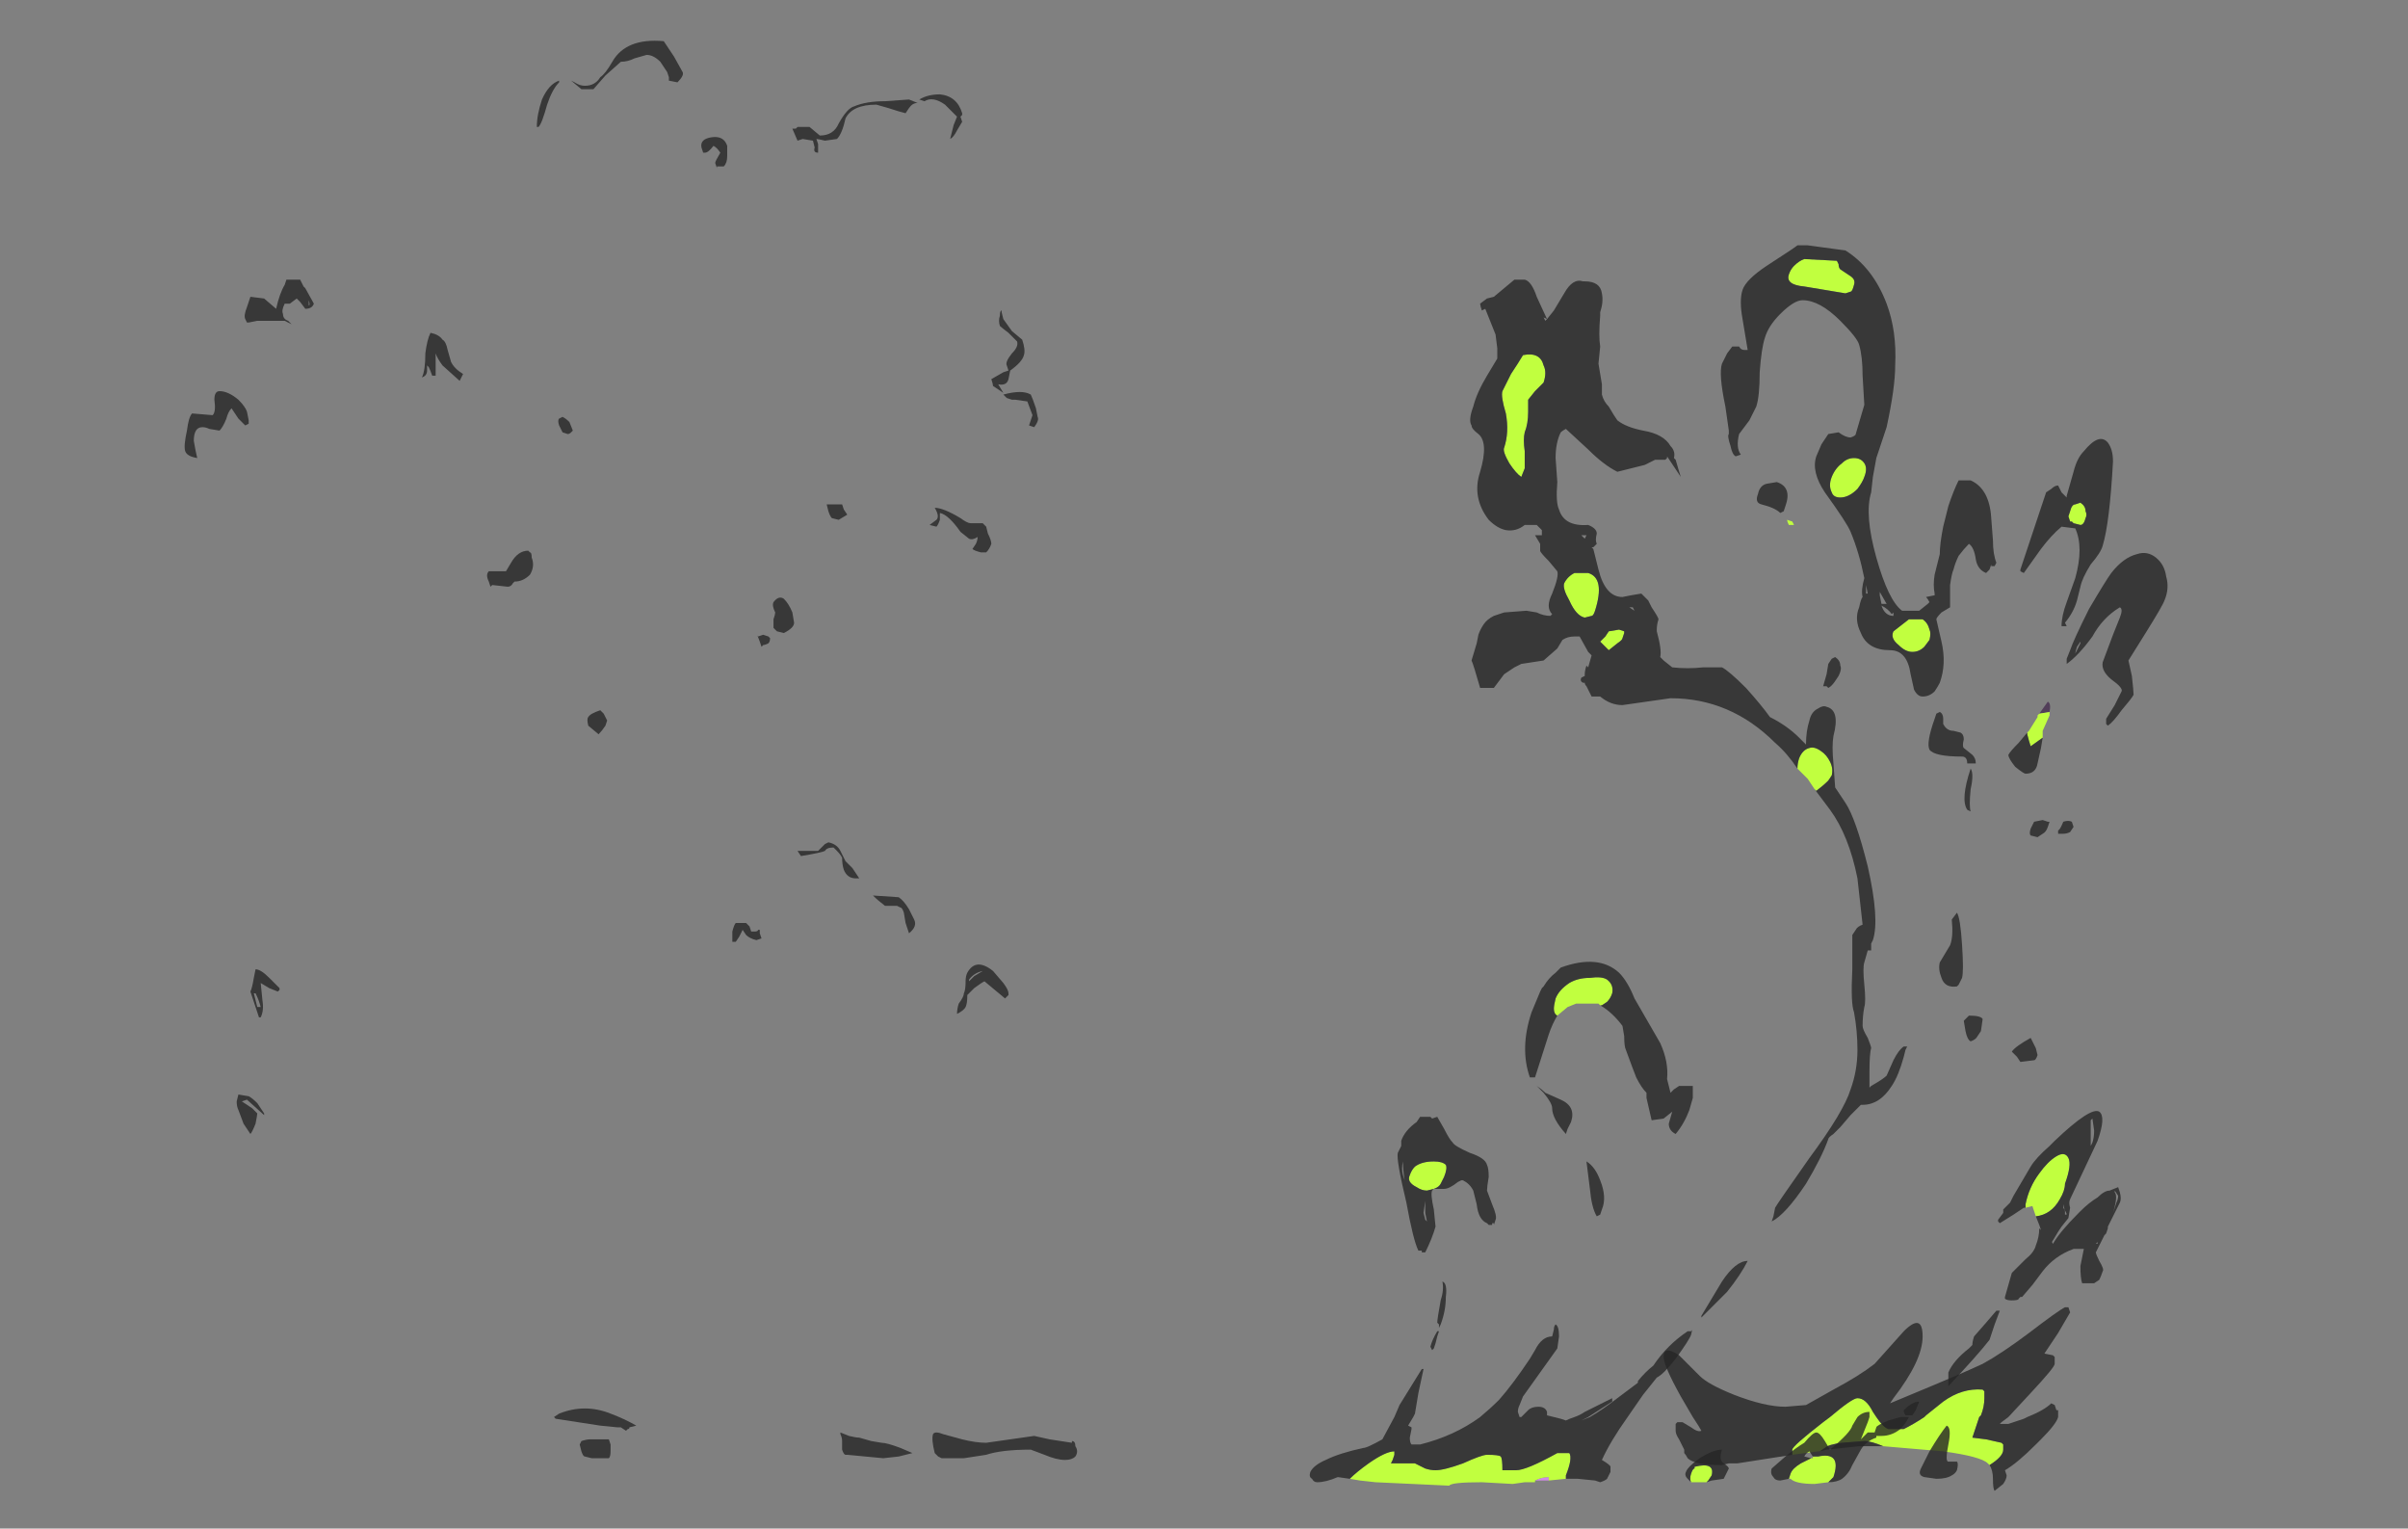 <?xml version="1.0" encoding="UTF-8" standalone="no"?>
<svg xmlns:ffdec="https://www.free-decompiler.com/flash" xmlns:xlink="http://www.w3.org/1999/xlink" ffdec:objectType="frame" height="311.85px" width="491.4px" xmlns="http://www.w3.org/2000/svg">
  <rect width="100%" height="100%" fill="#808080" stroke="none"/>
  <g transform="matrix(1.0, 0.0, 0.0, 1.0, 240.8, 295.05)">
    <use ffdec:characterId="3907" height="42.25" transform="matrix(7.0, 0.0, 0.0, 7.0, -203.0, -286.65)" width="57.8" xlink:href="#shape0"/>
  </g>
  <defs>
    <g id="shape0" transform="matrix(1.0, 0.0, 0.0, 1.0, 29.0, 40.95)">
      <path d="M-18.2 -0.8 L-18.25 -0.85 -18.1 -0.95 Q-17.35 -1.25 -16.6 -0.95 -16.2 -0.8 -15.85 -0.6 L-16.05 -0.55 Q-16.05 -0.5 -16.1 -0.5 L-16.15 -0.45 -16.3 -0.55 -16.4 -0.55 -16.9 -0.6 -18.2 -0.8" fill="#262626" fill-opacity="0.8" fill-rule="evenodd" stroke="none"/>
      <path d="M-17.1 -39.55 L-17.45 -39.55 -17.75 -39.8 -17.65 -39.75 Q-17.5 -39.65 -17.35 -39.65 -17.05 -39.65 -16.9 -39.9 -16.75 -40.0 -16.55 -40.35 -16.15 -41.05 -15.05 -40.95 L-14.75 -40.5 -14.5 -40.05 Q-14.45 -39.95 -14.65 -39.75 L-14.9 -39.8 -14.9 -39.9 -14.95 -40.05 -15.15 -40.35 Q-15.35 -40.55 -15.55 -40.55 L-15.9 -40.45 Q-16.1 -40.35 -16.3 -40.35 L-16.75 -39.95 -17.1 -39.55 M-13.9 -37.7 L-13.95 -37.85 Q-14.0 -38.1 -13.65 -38.15 -13.3 -38.2 -13.2 -37.9 -13.2 -37.8 -13.2 -37.6 -13.2 -37.4 -13.3 -37.3 L-13.5 -37.3 -13.5 -37.25 -13.55 -37.4 Q-13.55 -37.45 -13.4 -37.7 -13.5 -37.85 -13.6 -37.9 -13.75 -37.7 -13.85 -37.7 L-13.9 -37.7 M-18.1 -39.75 Q-18.3 -39.55 -18.45 -39.1 -18.6 -38.55 -18.7 -38.45 L-18.75 -38.45 Q-18.75 -38.8 -18.6 -39.25 -18.4 -39.7 -18.1 -39.8 L-18.1 -39.75 M-21.85 -32.45 Q-21.6 -32.4 -21.5 -32.25 -21.4 -32.2 -21.35 -31.95 L-21.25 -31.6 Q-21.15 -31.4 -20.9 -31.25 L-21.0 -31.05 -21.5 -31.5 Q-21.65 -31.7 -21.7 -31.85 L-21.7 -31.2 -21.8 -31.2 Q-21.85 -31.35 -21.9 -31.45 L-21.95 -31.5 -21.95 -31.35 Q-21.95 -31.2 -22.1 -31.15 -22.0 -31.35 -22.0 -31.85 -21.95 -32.25 -21.85 -32.45 M-18.1 -29.95 L-18.0 -30.0 Q-17.9 -29.95 -17.8 -29.85 L-17.7 -29.6 -17.75 -29.55 Q-17.8 -29.5 -17.85 -29.5 L-18.0 -29.55 -18.1 -29.75 Q-18.15 -29.9 -18.1 -29.95 M-7.9 -39.0 L-8.0 -38.85 Q-8.2 -38.9 -8.5 -39.0 L-8.85 -39.1 Q-9.55 -39.1 -9.75 -38.7 -9.85 -38.25 -10.0 -38.1 L-10.35 -38.05 Q-10.55 -38.1 -10.6 -38.1 L-10.55 -37.95 -10.55 -37.7 Q-10.7 -37.7 -10.65 -37.85 L-10.7 -38.05 -11.0 -38.1 -11.15 -38.05 -11.3 -38.4 -11.2 -38.4 -11.15 -38.45 -10.8 -38.45 -10.5 -38.2 Q-10.1 -38.2 -9.95 -38.55 -9.7 -39.0 -9.5 -39.05 -9.15 -39.2 -8.6 -39.2 L-7.9 -39.25 -7.65 -39.15 Q-7.8 -39.15 -7.9 -39.0 M-7.6 -39.25 Q-7.35 -39.4 -7.0 -39.4 -6.5 -39.35 -6.35 -38.85 L-6.35 -38.8 -6.4 -38.75 -6.35 -38.6 -6.5 -38.35 Q-6.6 -38.15 -6.7 -38.1 L-6.6 -38.5 -6.5 -38.75 -6.85 -39.1 Q-7.2 -39.35 -7.45 -39.2 L-7.6 -39.25 M-5.2 -33.1 L-5.2 -33.05 -5.15 -32.85 -4.9 -32.5 -4.6 -32.25 Q-4.5 -31.95 -4.55 -31.8 -4.6 -31.6 -4.95 -31.35 L-5.0 -31.1 Q-5.05 -30.9 -5.3 -30.95 L-5.15 -30.7 -5.45 -30.9 Q-5.45 -30.95 -5.5 -31.1 L-5.15 -31.3 -5.0 -31.35 -5.05 -31.5 Q-5.1 -31.6 -4.9 -31.85 -4.7 -32.05 -4.75 -32.2 L-5.0 -32.45 Q-5.2 -32.6 -5.25 -32.65 -5.3 -32.8 -5.25 -32.95 -5.25 -33.1 -5.2 -33.1 M-5.15 -30.65 Q-4.6 -30.8 -4.35 -30.65 -4.3 -30.55 -4.2 -30.25 L-4.15 -30.0 Q-4.1 -29.9 -4.25 -29.7 L-4.4 -29.75 -4.3 -30.05 -4.45 -30.45 -4.8 -30.5 -4.9 -30.5 -5.05 -30.55 -5.15 -30.65 M-28.95 -29.6 Q-28.9 -30.0 -28.8 -30.1 L-28.2 -30.05 Q-28.1 -30.15 -28.15 -30.5 -28.15 -30.75 -28.0 -30.75 -27.75 -30.75 -27.45 -30.5 -27.25 -30.3 -27.2 -30.15 L-27.15 -29.9 -27.15 -29.8 -27.25 -29.75 -27.45 -29.95 -27.65 -30.25 Q-27.75 -30.15 -27.8 -29.95 -27.9 -29.7 -28.0 -29.6 L-28.3 -29.65 Q-28.4 -29.7 -28.5 -29.7 -28.75 -29.7 -28.75 -29.3 -28.7 -29.0 -28.65 -28.8 -28.95 -28.85 -29.0 -29.0 -29.05 -29.15 -28.95 -29.6 M-25.75 -34.0 L-25.65 -34.0 -25.55 -33.8 -25.5 -33.75 -25.25 -33.3 Q-25.3 -33.15 -25.5 -33.15 L-25.65 -33.35 -25.75 -33.45 -25.95 -33.3 -26.1 -33.3 Q-26.2 -33.1 -26.15 -33.0 -26.15 -32.85 -26.0 -32.8 L-25.9 -32.7 -26.1 -32.8 -26.9 -32.8 -27.15 -32.75 -27.2 -32.75 -27.25 -32.85 Q-27.3 -32.95 -27.2 -33.2 L-27.1 -33.5 -26.7 -33.45 -26.35 -33.15 Q-26.25 -33.6 -26.1 -33.85 L-26.05 -34.0 -25.75 -34.0 M-25.4 -33.45 L-25.4 -33.25 Q-25.35 -33.25 -25.4 -33.4 L-25.4 -33.45 M-26.25 -13.3 L-26.3 -13.25 -26.55 -13.35 -26.8 -13.5 -26.75 -13.0 Q-26.7 -12.7 -26.8 -12.5 L-26.85 -12.5 -27.1 -13.25 Q-27.05 -13.35 -27.0 -13.65 L-26.95 -13.9 Q-26.8 -13.9 -26.55 -13.65 L-26.25 -13.35 -26.25 -13.3 M-26.8 -12.8 Q-26.85 -13.0 -26.95 -13.2 L-27.0 -13.2 -26.9 -12.8 -26.8 -12.8 M-27.05 -9.85 L-26.9 -9.7 Q-26.9 -9.65 -26.95 -9.4 -27.05 -9.15 -27.1 -9.1 L-27.3 -9.4 -27.45 -9.8 Q-27.5 -9.9 -27.5 -10.05 L-27.45 -10.25 -27.15 -10.2 Q-27.05 -10.15 -26.9 -10.0 L-26.7 -9.7 -26.7 -9.65 -27.2 -10.1 -27.35 -10.05 -27.05 -9.85 M-5.65 -26.05 L-5.8 -26.05 Q-6.0 -26.1 -6.05 -26.15 L-5.95 -26.3 Q-5.9 -26.4 -5.9 -26.5 -6.05 -26.4 -6.15 -26.45 L-6.4 -26.65 Q-6.75 -27.15 -7.0 -27.2 L-7.0 -27.0 Q-7.05 -26.85 -7.1 -26.8 L-7.3 -26.85 -7.1 -27.0 Q-7.0 -27.1 -7.15 -27.35 -6.9 -27.35 -6.4 -27.05 -6.2 -26.9 -6.1 -26.9 L-5.75 -26.9 -5.65 -26.8 -5.6 -26.6 Q-5.5 -26.4 -5.5 -26.3 -5.55 -26.15 -5.65 -26.05 M-9.95 -27.0 L-10.15 -27.05 Q-10.2 -27.1 -10.25 -27.25 L-10.3 -27.45 -9.85 -27.45 -9.8 -27.3 -9.7 -27.15 -9.95 -27.0 M-11.55 -23.7 L-11.75 -23.75 -11.85 -23.85 Q-11.85 -24.0 -11.85 -24.1 -11.8 -24.25 -11.8 -24.3 -11.9 -24.5 -11.85 -24.6 -11.7 -24.8 -11.55 -24.7 -11.4 -24.55 -11.3 -24.3 L-11.25 -24.0 Q-11.25 -23.85 -11.55 -23.7 M-10.1 -17.45 Q-10.3 -17.45 -10.35 -17.35 -10.45 -17.3 -11.05 -17.2 L-11.15 -17.35 -10.55 -17.35 -10.35 -17.55 -10.25 -17.6 Q-10.0 -17.55 -9.9 -17.35 L-9.75 -17.05 -9.55 -16.85 -9.35 -16.55 -9.45 -16.55 Q-9.7 -16.55 -9.8 -16.8 -9.85 -16.95 -9.85 -17.15 -9.9 -17.25 -10.0 -17.35 L-10.1 -17.45 M-8.6 -15.75 Q-8.8 -15.9 -8.95 -16.05 L-8.2 -16.0 Q-8.05 -15.9 -7.9 -15.65 L-7.75 -15.35 Q-7.65 -15.15 -7.9 -14.95 L-8.0 -15.25 -8.05 -15.55 Q-8.1 -15.7 -8.15 -15.7 L-8.25 -15.75 -8.6 -15.75 M-16.9 -21.45 L-16.8 -21.35 -16.7 -21.15 -16.75 -21.0 Q-16.85 -20.85 -16.95 -20.75 L-17.25 -21.0 Q-17.3 -21.2 -17.25 -21.25 -17.2 -21.35 -16.9 -21.45 M-11.95 -23.55 Q-11.95 -23.45 -12.0 -23.4 -12.1 -23.35 -12.15 -23.35 L-12.2 -23.3 -12.25 -23.45 Q-12.35 -23.7 -12.3 -23.6 L-12.15 -23.65 -12.0 -23.6 -11.95 -23.55 M-19.0 -26.1 L-18.95 -26.05 Q-18.9 -26.05 -18.9 -25.9 -18.8 -25.65 -18.95 -25.4 -19.15 -25.2 -19.4 -25.2 L-19.45 -25.15 Q-19.5 -25.05 -19.6 -25.05 L-20.05 -25.1 -20.1 -25.05 -20.15 -25.2 Q-20.25 -25.4 -20.15 -25.5 L-19.65 -25.5 -19.5 -25.75 Q-19.3 -26.1 -19.0 -26.1 M-13.05 -15.0 Q-13.0 -15.2 -12.95 -15.25 L-12.65 -15.25 -12.55 -15.15 -12.5 -15.0 -12.4 -15.0 Q-12.3 -15.0 -12.3 -15.05 L-12.25 -15.05 -12.25 -14.95 -12.2 -14.8 -12.35 -14.75 Q-12.55 -14.8 -12.65 -14.9 L-12.75 -15.05 -12.85 -14.85 -12.95 -14.7 -13.05 -14.7 -13.05 -15.0 M-17.45 -0.15 Q-17.3 -0.2 -17.2 -0.2 L-16.65 -0.2 -16.6 -0.05 -16.6 0.15 Q-16.6 0.3 -16.65 0.35 L-17.15 0.35 -17.35 0.3 Q-17.4 0.3 -17.45 0.15 L-17.5 -0.05 -17.45 -0.15 M-5.7 -13.55 Q-5.8 -13.5 -6.0 -13.35 L-6.2 -13.15 Q-6.2 -12.9 -6.25 -12.8 -6.3 -12.7 -6.5 -12.6 -6.5 -12.75 -6.45 -12.9 -6.3 -13.1 -6.3 -13.2 -6.25 -13.3 -6.25 -13.55 -6.25 -13.7 -6.2 -13.8 -5.95 -14.25 -5.45 -13.85 L-5.15 -13.5 Q-5.0 -13.3 -5.0 -13.2 L-5.0 -13.15 -5.1 -13.05 -5.7 -13.55 M-6.0 -13.7 L-5.75 -13.85 Q-6.0 -13.8 -6.15 -13.6 L-6.15 -13.55 -6.0 -13.7 M-6.9 -0.35 L-6.35 -0.2 Q-5.95 -0.1 -5.65 -0.1 L-4.25 -0.3 -3.8 -0.2 -3.15 -0.1 -3.15 -0.15 Q-3.05 -0.15 -3.05 0.0 -2.95 0.15 -3.05 0.3 -3.15 0.4 -3.35 0.4 -3.6 0.4 -3.95 0.25 L-4.35 0.1 Q-5.2 0.1 -5.65 0.25 L-6.3 0.35 -6.95 0.35 -7.05 0.3 -7.15 0.2 Q-7.25 -0.2 -7.2 -0.35 -7.15 -0.45 -6.9 -0.35 M-9.65 -0.3 Q-9.45 -0.25 -9.35 -0.25 L-9.0 -0.15 -8.7 -0.1 Q-8.55 -0.1 -8.15 0.05 L-7.8 0.2 -8.2 0.3 -8.65 0.35 -9.7 0.25 -9.75 0.25 Q-9.8 0.25 -9.85 0.1 L-9.85 -0.15 Q-9.85 -0.25 -9.9 -0.35 L-9.9 -0.4 -9.65 -0.3" fill="#262626" fill-opacity="0.8" fill-rule="evenodd" stroke="none"/>
      <path d="M17.85 0.25 L17.85 0.1 Q17.85 0.0 18.75 -0.7 L18.95 -0.85 Q19.6 -1.4 19.75 -1.4 20.0 -1.4 20.2 -1.0 L20.3 -0.85 Q20.5 -0.55 20.65 -0.5 L21.1 -0.5 Q21.4 -0.65 21.7 -0.85 L21.75 -0.9 22.25 -1.3 Q22.8 -1.7 23.4 -1.65 L23.45 -1.6 Q23.45 -1.55 23.45 -1.4 23.45 -1.15 23.35 -0.9 L23.3 -0.85 Q23.2 -0.55 23.1 -0.25 L23.5 -0.2 23.95 -0.1 24.0 -0.05 24.0 0.1 Q24.0 0.3 23.6 0.55 L23.55 0.5 Q23.35 0.3 22.25 0.15 L20.5 0.0 Q20.15 -0.15 19.95 -0.15 L19.3 -0.1 Q18.9 -0.05 18.8 0.05 L18.65 0.15 18.6 0.15 17.85 0.25" fill="#c1ff3f" fill-rule="evenodd" stroke="none"/>
      <path d="M17.85 0.25 L16.25 0.5 16.0 0.5 15.8 0.55 Q15.0 0.55 14.8 0.35 14.75 0.25 14.7 0.2 L14.7 0.1 14.55 -0.2 Q14.45 -0.35 14.45 -0.45 14.45 -0.6 14.45 -0.65 L14.5 -0.7 14.65 -0.7 14.9 -0.55 Q15.1 -0.4 15.2 -0.45 15.15 -0.55 14.95 -0.85 L14.6 -1.45 Q14.1 -2.35 14.1 -2.6 14.1 -2.95 14.55 -2.65 L15.15 -2.05 Q15.4 -1.8 16.15 -1.5 17.05 -1.15 17.65 -1.15 L18.25 -1.2 19.05 -1.65 Q19.8 -2.05 20.25 -2.4 L21.1 -3.35 Q21.65 -3.9 21.65 -3.2 21.65 -2.5 20.8 -1.4 L20.7 -1.25 21.9 -1.75 Q22.75 -2.1 23.4 -2.4 23.95 -2.7 24.75 -3.3 25.6 -3.95 25.8 -4.05 L25.9 -4.05 25.95 -3.9 25.6 -3.3 25.2 -2.7 25.45 -2.65 25.5 -2.6 25.5 -2.4 Q25.5 -2.3 24.8 -1.55 L24.15 -0.85 23.95 -0.7 23.9 -0.65 24.15 -0.65 24.6 -0.8 24.7 -0.85 Q25.2 -1.05 25.4 -1.25 L25.5 -1.2 25.55 -1.05 25.6 -1.05 Q25.6 -1.0 25.6 -0.9 L25.6 -0.85 Q25.55 -0.65 25.1 -0.2 L24.95 -0.05 Q24.4 0.5 24.05 0.7 L24.1 0.85 Q24.1 0.95 24.0 1.1 L23.75 1.3 Q23.7 1.25 23.7 0.95 23.7 0.7 23.6 0.55 24.0 0.3 24.0 0.1 L24.0 -0.05 23.95 -0.1 23.5 -0.2 23.1 -0.25 Q23.2 -0.55 23.3 -0.85 L23.35 -0.9 Q23.45 -1.15 23.45 -1.4 23.45 -1.55 23.45 -1.6 L23.4 -1.65 Q22.8 -1.7 22.25 -1.3 L21.75 -0.9 21.7 -0.85 Q21.4 -0.65 21.1 -0.5 L20.65 -0.5 Q20.5 -0.55 20.3 -0.85 L20.2 -1.0 Q20.0 -1.4 19.75 -1.4 19.6 -1.4 18.95 -0.85 L18.75 -0.7 Q17.85 0.0 17.85 0.1 L17.85 0.25 M20.5 0.0 L19.8 0.0 18.85 0.1 18.65 0.15 18.8 0.05 Q18.9 -0.05 19.3 -0.1 L19.95 -0.15 Q20.15 -0.15 20.5 0.0" fill="#262626" fill-opacity="0.8" fill-rule="evenodd" stroke="none"/>
      <path d="M25.35 -21.4 L25.05 -21.35 25.3 -21.7 Q25.4 -21.65 25.35 -21.4" fill="#523e59" fill-rule="evenodd" stroke="none"/>
      <path d="M10.75 1.0 L10.35 1.0 Q10.55 0.9 10.75 0.9 L10.75 1.0 M28.35 -26.3 L28.35 -26.3" fill="#d08ae6" fill-rule="evenodd" stroke="none"/>
      <path d="M18.0 -19.75 Q18.0 -19.9 18.05 -20.05 18.15 -20.3 18.35 -20.35 18.5 -20.4 18.7 -20.25 18.85 -20.15 18.95 -19.95 19.05 -19.75 19.0 -19.55 L18.9 -19.4 Q18.75 -19.25 18.55 -19.1 L18.5 -19.15 18.3 -19.45 18.0 -19.75 M10.6 -31.0 L10.35 -30.75 10.15 -30.5 10.15 -30.15 Q10.15 -29.8 10.05 -29.55 10.0 -29.35 10.05 -29.0 10.05 -28.6 10.05 -28.5 L9.95 -28.25 Q9.8 -28.35 9.6 -28.65 9.4 -29.0 9.45 -29.1 9.6 -29.55 9.5 -30.1 9.35 -30.6 9.4 -30.75 9.5 -30.95 9.65 -31.25 9.85 -31.55 10.0 -31.8 10.5 -31.9 10.6 -31.5 10.7 -31.3 10.6 -31.0 M19.65 -28.8 Q19.85 -28.8 19.95 -28.65 20.05 -28.5 19.95 -28.25 19.9 -28.1 19.75 -27.9 19.5 -27.65 19.25 -27.65 19.05 -27.65 19.0 -27.8 18.9 -28.0 19.0 -28.25 19.1 -28.5 19.3 -28.65 19.45 -28.8 19.65 -28.8 M19.55 -33.65 L19.4 -33.6 18.2 -33.8 Q17.65 -33.85 17.75 -34.15 17.8 -34.3 17.9 -34.4 18.05 -34.55 18.2 -34.6 L19.15 -34.55 19.2 -34.45 Q19.2 -34.35 19.25 -34.3 L19.55 -34.1 Q19.7 -34.0 19.65 -33.85 19.6 -33.65 19.55 -33.65 M17.7 -27.0 L17.85 -26.95 17.9 -26.85 17.75 -26.85 Q17.7 -26.95 17.7 -27.0 M21.85 -23.5 L21.7 -23.3 Q21.55 -23.15 21.35 -23.15 21.15 -23.15 20.95 -23.35 20.7 -23.55 20.8 -23.75 L21.25 -24.1 21.65 -24.1 Q21.8 -24.0 21.85 -23.8 21.9 -23.7 21.85 -23.5 M12.95 -23.75 L12.95 -23.7 12.9 -23.55 Q12.9 -23.5 12.75 -23.4 L12.5 -23.2 Q12.35 -23.35 12.25 -23.45 L12.4 -23.6 12.5 -23.75 12.8 -23.8 12.95 -23.75 M12.1 -24.35 Q12.05 -24.2 12.0 -24.2 L11.8 -24.15 Q11.55 -24.2 11.35 -24.65 11.15 -25.0 11.2 -25.15 11.3 -25.35 11.5 -25.45 L11.9 -25.45 Q12.4 -25.3 12.1 -24.35 M12.25 -12.85 L12.2 -12.9 11.55 -12.9 11.3 -12.8 11.0 -12.55 Q10.9 -12.6 10.9 -12.75 10.9 -12.85 10.95 -13.05 11.05 -13.3 11.35 -13.5 11.6 -13.65 11.95 -13.65 12.3 -13.7 12.45 -13.6 12.65 -13.45 12.6 -13.2 12.55 -13.05 12.45 -12.95 L12.3 -12.85 12.25 -12.85 M7.4 -7.5 L7.2 -7.45 Q7.05 -7.45 6.9 -7.55 6.6 -7.7 6.7 -7.9 6.75 -8.05 6.85 -8.15 7.05 -8.3 7.4 -8.3 7.65 -8.3 7.75 -8.2 7.8 -8.1 7.7 -7.85 L7.6 -7.65 Q7.55 -7.55 7.4 -7.5 M4.95 0.95 Q5.15 0.75 5.5 0.5 6.0 0.15 6.25 0.15 L6.25 0.25 6.2 0.4 6.15 0.5 6.85 0.5 7.15 0.65 Q7.3 0.7 7.45 0.7 7.7 0.7 8.25 0.5 8.8 0.25 8.95 0.25 9.3 0.25 9.35 0.3 9.4 0.35 9.4 0.7 L9.8 0.7 Q10.1 0.7 11.0 0.2 L11.35 0.2 Q11.45 0.35 11.25 0.85 L11.25 0.95 10.75 1.0 10.75 0.9 Q10.55 0.9 10.35 1.0 L10.35 1.05 10.05 1.05 9.7 1.1 8.8 1.05 Q7.9 1.05 7.85 1.15 L5.7 1.05 5.25 1.0 4.95 0.95 M17.75 0.95 L17.8 0.8 Q17.85 0.65 18.1 0.5 L18.4 0.35 18.45 0.35 18.45 0.3 18.6 0.3 Q19.3 0.15 19.05 0.9 L18.9 1.05 18.5 1.1 Q17.95 1.1 17.8 0.95 L17.75 0.95 M26.4 -27.05 Q26.35 -26.85 26.25 -26.85 L26.05 -26.9 26.0 -26.95 25.95 -26.95 25.9 -27.1 25.95 -27.25 Q26.0 -27.45 26.1 -27.45 L26.25 -27.5 Q26.4 -27.4 26.4 -27.25 26.45 -27.15 26.4 -27.05 M25.35 -21.4 L25.35 -21.3 25.15 -20.85 25.15 -20.65 24.8 -20.4 Q24.75 -20.55 24.7 -20.75 L24.7 -20.8 24.75 -20.85 25.0 -21.25 25.0 -21.3 25.05 -21.35 25.35 -21.4 M24.65 -6.95 L24.65 -7.05 Q24.75 -7.55 25.05 -7.95 25.3 -8.3 25.55 -8.45 25.8 -8.6 25.9 -8.4 26.0 -8.2 25.8 -7.65 25.8 -7.45 25.65 -7.2 25.4 -6.75 24.95 -6.7 L24.85 -7.0 24.65 -6.95 M15.35 1.05 L14.9 1.05 Q14.85 0.95 14.9 0.8 14.95 0.65 15.0 0.65 L15.0 0.6 Q15.6 0.45 15.5 0.85 L15.4 1.0 15.35 1.05" fill="#c1ff3f" fill-rule="evenodd" stroke="none"/>
      <path d="M18.0 -19.75 Q17.7 -20.2 17.35 -20.5 16.05 -21.8 14.3 -21.8 L12.9 -21.6 Q12.55 -21.6 12.25 -21.85 L12.0 -21.85 11.85 -22.15 Q11.8 -22.2 11.8 -22.25 L11.75 -22.25 Q11.65 -22.3 11.7 -22.4 L11.8 -22.45 11.8 -22.5 Q11.8 -22.6 11.85 -22.75 L11.9 -22.7 12.0 -23.05 11.9 -23.15 11.65 -23.6 11.5 -23.6 Q11.3 -23.6 11.15 -23.5 L11.0 -23.25 10.6 -22.9 9.95 -22.8 9.75 -22.7 Q9.6 -22.6 9.45 -22.5 L9.15 -22.1 8.75 -22.1 Q8.55 -22.8 8.5 -22.9 L8.65 -23.4 8.7 -23.65 Q8.75 -23.8 8.85 -23.95 8.95 -24.1 9.15 -24.2 L9.45 -24.3 10.1 -24.35 10.4 -24.3 Q10.6 -24.2 10.8 -24.2 L10.85 -24.25 Q10.65 -24.45 10.85 -24.85 11.05 -25.35 11.0 -25.5 L10.75 -25.8 Q10.5 -26.05 10.5 -26.1 L10.5 -26.3 10.35 -26.55 10.55 -26.55 10.55 -26.7 10.4 -26.85 10.05 -26.85 Q9.8 -26.65 9.5 -26.7 9.25 -26.75 9.0 -27.0 8.5 -27.65 8.75 -28.4 9.0 -29.25 8.7 -29.5 8.5 -29.65 8.5 -29.75 8.4 -29.9 8.55 -30.3 8.65 -30.7 8.95 -31.2 L9.25 -31.7 9.25 -32.0 9.2 -32.4 8.9 -33.15 8.8 -33.1 Q8.75 -33.25 8.75 -33.3 L8.95 -33.45 9.15 -33.5 9.75 -34.0 10.05 -34.0 Q10.25 -33.95 10.4 -33.5 L10.7 -32.85 10.9 -33.1 11.2 -33.6 Q11.45 -34.05 11.75 -33.95 L11.8 -33.95 Q12.25 -33.95 12.3 -33.6 12.35 -33.35 12.25 -33.05 L12.25 -32.95 Q12.2 -32.35 12.25 -32.05 L12.2 -31.55 12.3 -30.95 12.3 -30.65 Q12.35 -30.45 12.5 -30.3 L12.65 -30.05 12.75 -29.9 Q13.0 -29.7 13.5 -29.6 14.1 -29.5 14.3 -29.15 14.45 -29.0 14.4 -28.8 L14.45 -28.75 Q14.55 -28.4 14.6 -28.25 L14.2 -28.85 14.2 -28.8 14.15 -28.75 13.85 -28.75 13.55 -28.6 12.75 -28.4 Q12.35 -28.6 11.9 -29.05 L11.25 -29.65 Q11.15 -29.6 11.1 -29.55 10.95 -29.25 10.95 -28.8 L11.0 -28.1 Q10.95 -27.5 11.05 -27.3 11.2 -26.8 11.9 -26.85 12.15 -26.75 12.15 -26.6 12.1 -26.4 12.15 -26.3 L12.05 -26.2 12.0 -26.2 12.05 -26.15 12.2 -25.55 Q12.4 -24.75 12.9 -24.75 L13.15 -24.8 13.45 -24.85 13.65 -24.65 13.75 -24.45 Q13.95 -24.15 13.95 -24.1 13.9 -23.95 13.9 -23.8 L13.9 -23.75 Q14.05 -23.2 14.0 -23.0 L14.1 -22.9 14.35 -22.7 Q14.8 -22.65 15.25 -22.7 L15.8 -22.7 Q16.0 -22.6 16.5 -22.1 16.95 -21.6 17.2 -21.25 17.7 -21.0 18.05 -20.65 L18.25 -20.45 Q18.25 -20.85 18.35 -21.15 18.4 -21.4 18.6 -21.5 18.75 -21.6 18.85 -21.55 19.25 -21.45 19.05 -20.7 19.0 -20.4 19.05 -19.9 L19.1 -19.2 19.4 -18.75 Q19.7 -18.3 20.05 -16.9 20.4 -15.35 20.2 -14.75 L20.15 -14.65 20.15 -14.45 20.05 -14.45 19.95 -14.1 Q19.9 -13.95 19.95 -13.45 20.0 -12.95 19.95 -12.8 19.9 -12.55 19.9 -12.25 19.9 -12.15 20.05 -11.9 20.15 -11.65 20.15 -11.6 20.1 -11.45 20.1 -10.9 L20.1 -10.45 20.15 -10.5 Q20.5 -10.7 20.6 -10.8 L20.8 -11.25 Q20.95 -11.55 21.1 -11.65 L21.2 -11.65 21.15 -11.55 21.1 -11.35 Q20.95 -10.8 20.75 -10.5 20.4 -9.95 19.9 -9.95 L19.85 -9.95 19.55 -9.65 19.25 -9.3 19.05 -9.1 Q18.9 -9.0 18.9 -8.95 18.7 -8.4 18.25 -7.65 17.65 -6.75 17.25 -6.55 L17.3 -6.7 17.35 -6.95 Q17.4 -7.05 18.35 -8.4 19.35 -9.75 19.55 -10.4 19.75 -10.95 19.75 -11.55 19.75 -12.1 19.65 -12.65 19.55 -12.9 19.6 -13.9 19.6 -14.8 19.6 -14.9 L19.7 -15.05 Q19.75 -15.15 19.9 -15.2 L19.75 -16.55 Q19.5 -17.8 18.95 -18.55 L18.5 -19.15 18.55 -19.1 Q18.75 -19.25 18.9 -19.4 L19.0 -19.55 Q19.05 -19.75 18.95 -19.95 18.85 -20.15 18.7 -20.25 18.5 -20.4 18.35 -20.35 18.15 -20.3 18.05 -20.05 18.0 -19.9 18.0 -19.75 M27.05 -29.25 Q27.2 -29.05 27.2 -28.7 27.1 -26.9 26.9 -26.25 26.85 -26.05 26.55 -25.7 26.3 -25.3 26.25 -25.05 L26.15 -24.65 Q26.05 -24.3 25.8 -24.0 L25.85 -23.9 25.7 -23.9 Q25.7 -24.2 25.85 -24.6 L26.1 -25.3 Q26.35 -26.2 26.1 -26.75 L25.7 -26.8 Q25.4 -26.55 25.1 -26.15 L24.6 -25.45 24.5 -25.5 24.5 -25.55 25.25 -27.8 25.4 -27.9 Q25.5 -28.0 25.6 -28.0 L25.7 -27.8 Q25.8 -27.7 25.85 -27.65 L25.85 -27.7 26.05 -28.4 Q26.15 -28.8 26.35 -29.0 26.8 -29.55 27.05 -29.25 M10.65 -32.8 L10.7 -32.85 10.6 -32.9 10.65 -32.8 M10.6 -31.0 Q10.7 -31.3 10.6 -31.5 10.5 -31.9 10.0 -31.8 9.85 -31.55 9.65 -31.25 9.5 -30.95 9.4 -30.75 9.35 -30.6 9.5 -30.1 9.6 -29.55 9.45 -29.1 9.4 -29.0 9.6 -28.65 9.8 -28.35 9.95 -28.25 L10.05 -28.5 Q10.05 -28.6 10.05 -29.0 10.0 -29.35 10.05 -29.55 10.15 -29.8 10.15 -30.15 L10.15 -30.5 10.35 -30.75 10.6 -31.0 M16.4 -32.85 Q16.3 -33.4 16.4 -33.7 16.5 -34.0 17.1 -34.4 17.95 -34.95 18.0 -35.0 L18.3 -35.0 19.4 -34.85 Q20.2 -34.35 20.6 -33.3 20.9 -32.5 20.85 -31.5 20.85 -30.85 20.6 -29.7 L20.3 -28.8 20.2 -28.25 20.15 -27.8 Q19.95 -27.15 20.3 -25.9 20.65 -24.65 21.05 -24.35 L21.55 -24.35 21.8 -24.55 21.85 -24.6 Q21.8 -24.7 21.75 -24.75 L22.0 -24.8 22.0 -24.85 Q21.95 -25.1 22.0 -25.4 L22.15 -26.0 Q22.15 -26.3 22.25 -26.8 L22.4 -27.4 Q22.55 -27.85 22.7 -28.15 L23.05 -28.15 Q23.6 -27.9 23.65 -27.05 L23.7 -26.4 Q23.7 -26.0 23.8 -25.75 L23.75 -25.65 23.65 -25.65 23.65 -25.7 23.6 -25.55 23.5 -25.45 Q23.25 -25.55 23.2 -25.85 23.15 -26.2 23.0 -26.3 22.85 -26.15 22.7 -25.95 22.6 -25.75 22.55 -25.55 22.5 -25.45 22.45 -25.1 L22.45 -24.45 22.2 -24.3 Q22.05 -24.15 22.05 -24.1 L22.2 -23.45 Q22.35 -22.8 22.15 -22.25 22.1 -22.15 22.0 -22.0 21.85 -21.85 21.65 -21.85 21.5 -21.85 21.4 -22.05 L21.3 -22.5 Q21.2 -23.2 20.7 -23.2 20.05 -23.2 19.85 -23.7 19.65 -24.1 19.8 -24.45 19.85 -24.7 19.9 -24.75 19.85 -24.95 19.95 -25.3 19.8 -26.05 19.55 -26.65 19.45 -26.9 18.8 -27.8 18.4 -28.4 18.55 -28.85 L18.7 -29.2 18.9 -29.5 19.2 -29.55 Q19.4 -29.4 19.55 -29.4 19.7 -29.45 19.7 -29.5 L19.95 -30.35 19.9 -31.2 Q19.9 -31.75 19.8 -32.1 19.75 -32.3 19.25 -32.8 18.65 -33.4 18.15 -33.4 17.9 -33.4 17.5 -33.0 17.15 -32.65 17.05 -32.3 16.95 -32.0 16.9 -31.3 16.9 -30.6 16.8 -30.3 L16.6 -29.9 16.3 -29.5 Q16.2 -29.1 16.35 -28.9 L16.2 -28.85 Q16.1 -28.9 16.05 -29.15 15.95 -29.45 16.0 -29.5 L16.0 -29.6 15.9 -30.3 Q15.7 -31.25 15.8 -31.55 L15.95 -31.85 16.1 -32.05 16.3 -32.05 Q16.35 -31.95 16.45 -31.95 L16.55 -31.95 16.4 -32.85 M19.55 -33.65 Q19.6 -33.65 19.65 -33.85 19.7 -34.0 19.55 -34.1 L19.25 -34.3 Q19.2 -34.35 19.2 -34.45 L19.15 -34.55 18.2 -34.6 Q18.05 -34.55 17.9 -34.4 17.8 -34.3 17.75 -34.15 17.65 -33.85 18.2 -33.8 L19.4 -33.6 19.55 -33.65 M19.65 -28.8 Q19.45 -28.8 19.3 -28.65 19.1 -28.5 19.0 -28.25 18.9 -28.0 19.0 -27.8 19.05 -27.65 19.25 -27.65 19.5 -27.65 19.75 -27.9 19.9 -28.1 19.95 -28.25 20.05 -28.5 19.95 -28.65 19.85 -28.8 19.65 -28.8 M20.4 -24.9 L20.4 -24.8 20.45 -24.55 20.6 -24.55 20.4 -24.9 M22.25 -24.55 L22.25 -24.55 M18.9 -22.8 L19.0 -22.95 19.1 -23.0 Q19.25 -22.9 19.25 -22.75 19.3 -22.65 19.2 -22.45 L19.1 -22.3 Q19.0 -22.15 18.9 -22.1 L18.85 -22.15 18.75 -22.15 18.85 -22.5 18.9 -22.8 M20.0 -25.1 L20.0 -24.85 20.05 -24.85 20.0 -25.1 M17.6 -27.25 L17.5 -27.2 Q17.35 -27.35 16.95 -27.45 16.75 -27.5 16.85 -27.75 16.9 -28.0 17.1 -28.05 L17.4 -28.1 Q17.85 -27.95 17.65 -27.4 L17.6 -27.25 M21.85 -23.5 Q21.9 -23.7 21.85 -23.8 21.8 -24.0 21.65 -24.1 L21.25 -24.1 20.8 -23.75 Q20.7 -23.55 20.95 -23.35 21.15 -23.15 21.35 -23.15 21.55 -23.15 21.7 -23.3 L21.85 -23.5 M13.2 -24.45 L13.1 -24.45 13.25 -24.35 13.2 -24.45 M11.85 -26.55 L11.7 -26.55 11.8 -26.45 11.85 -26.55 M22.15 -21.4 Q22.25 -21.35 22.25 -21.2 L22.25 -21.05 Q22.35 -20.85 22.55 -20.85 L22.75 -20.8 Q22.85 -20.75 22.85 -20.6 22.8 -20.4 22.85 -20.35 L23.1 -20.15 Q23.2 -20.05 23.2 -19.9 L22.95 -19.9 Q22.95 -20.1 22.8 -20.1 22.0 -20.1 21.85 -20.3 21.75 -20.5 22.0 -21.2 L22.05 -21.35 22.15 -21.4 M20.8 -24.2 L20.8 -24.3 20.75 -24.25 Q20.65 -24.4 20.45 -24.5 20.55 -24.2 20.8 -24.2 M12.1 -24.35 Q12.4 -25.3 11.9 -25.45 L11.5 -25.45 Q11.3 -25.35 11.2 -25.15 11.15 -25.0 11.35 -24.65 11.55 -24.2 11.8 -24.15 L12.0 -24.2 Q12.05 -24.2 12.1 -24.35 M12.95 -23.75 L12.8 -23.8 12.5 -23.75 12.4 -23.6 12.25 -23.45 Q12.35 -23.35 12.5 -23.2 L12.75 -23.4 Q12.9 -23.5 12.9 -23.55 L12.95 -23.7 12.95 -23.75 M22.65 -15.55 Q22.75 -15.4 22.8 -14.6 22.85 -13.85 22.8 -13.65 L22.7 -13.45 22.65 -13.4 Q22.3 -13.35 22.2 -13.65 22.1 -13.9 22.15 -14.1 L22.45 -14.6 Q22.55 -14.85 22.5 -15.35 L22.65 -15.55 M23.05 -18.5 L22.95 -18.55 Q22.75 -18.85 23.05 -19.75 23.15 -19.6 23.05 -19.15 23.0 -18.65 23.05 -18.5 M11.0 -12.55 Q10.85 -12.3 10.75 -12.0 L10.35 -10.75 10.2 -10.75 Q9.9 -11.6 10.25 -12.65 L10.5 -13.25 10.55 -13.35 10.6 -13.4 Q10.75 -13.65 10.95 -13.8 L11.1 -13.95 Q12.2 -14.35 12.8 -13.8 13.05 -13.55 13.25 -13.05 L14.0 -11.75 Q14.25 -11.2 14.2 -10.7 14.25 -10.5 14.3 -10.3 L14.4 -10.4 14.55 -10.5 14.95 -10.5 Q14.95 -10.35 14.95 -10.15 L14.85 -9.8 Q14.7 -9.4 14.45 -9.1 14.25 -9.2 14.25 -9.4 L14.35 -9.75 14.1 -9.55 13.75 -9.5 13.6 -10.15 13.6 -10.3 Q13.45 -10.45 13.3 -10.75 13.2 -11.0 13.0 -11.55 12.95 -11.65 12.95 -11.95 L12.9 -12.25 Q12.6 -12.65 12.25 -12.85 L12.3 -12.85 12.45 -12.95 Q12.55 -13.05 12.6 -13.2 12.65 -13.45 12.45 -13.6 12.3 -13.7 11.95 -13.65 11.6 -13.65 11.35 -13.5 11.05 -13.3 10.95 -13.05 10.9 -12.85 10.9 -12.75 10.9 -12.6 11.0 -12.55 M7.4 -7.5 L7.35 -7.45 Q7.3 -7.35 7.4 -6.9 L7.45 -6.4 Q7.35 -6.05 7.15 -5.65 L7.05 -5.65 7.05 -5.7 6.95 -5.7 Q6.8 -6.0 6.6 -7.1 6.3 -8.35 6.35 -8.55 L6.45 -8.75 Q6.45 -8.85 6.45 -8.9 6.55 -9.2 6.9 -9.45 L7.0 -9.6 7.3 -9.6 7.35 -9.55 7.5 -9.6 7.7 -9.25 Q7.85 -8.95 7.95 -8.85 8.0 -8.75 8.45 -8.55 8.9 -8.4 8.95 -8.2 9.0 -8.1 9.0 -7.85 8.95 -7.55 8.95 -7.45 L9.1 -7.05 Q9.25 -6.7 9.2 -6.6 L9.15 -6.45 9.15 -6.5 9.1 -6.5 9.1 -6.45 9.0 -6.45 8.95 -6.5 Q8.7 -6.6 8.65 -7.05 L8.55 -7.45 Q8.45 -7.65 8.25 -7.75 L8.2 -7.75 8.1 -7.7 Q7.85 -7.5 7.7 -7.5 L7.4 -7.5 Q7.55 -7.55 7.6 -7.65 L7.7 -7.85 Q7.8 -8.1 7.75 -8.2 7.65 -8.3 7.4 -8.3 7.05 -8.3 6.85 -8.15 6.75 -8.05 6.7 -7.9 6.6 -7.7 6.9 -7.55 7.05 -7.45 7.2 -7.45 L7.4 -7.5 M4.95 0.95 L4.6 0.9 Q4.25 1.05 4.0 1.05 3.9 1.05 3.85 0.95 3.75 0.9 3.8 0.75 3.9 0.55 4.25 0.4 4.65 0.2 5.35 0.05 5.45 0.05 5.9 -0.2 L6.25 -0.85 6.4 -1.2 7.05 -2.25 7.1 -2.25 6.95 -1.55 6.85 -0.95 6.8 -0.85 6.65 -0.6 6.75 -0.55 6.75 -0.5 6.7 -0.25 Q6.7 -0.1 6.75 -0.05 L7.0 -0.05 Q8.0 -0.3 8.75 -0.85 9.05 -1.1 9.3 -1.35 9.7 -1.8 10.2 -2.55 L10.35 -2.8 Q10.55 -3.2 10.85 -3.2 L10.9 -3.4 Q10.9 -3.5 10.95 -3.55 11.05 -3.5 11.05 -3.2 L11.0 -2.85 10.0 -1.45 9.9 -1.2 Q9.85 -1.1 9.85 -1.0 L9.9 -0.85 9.95 -0.85 10.15 -1.05 Q10.25 -1.15 10.45 -1.15 10.65 -1.15 10.7 -1.0 L10.7 -0.9 11.1 -0.8 11.25 -0.75 Q11.35 -0.8 11.5 -0.85 11.65 -0.9 11.8 -1.0 L12.6 -1.4 12.6 -1.3 11.9 -0.85 11.7 -0.75 11.95 -0.85 Q12.3 -1.05 12.75 -1.4 L13.35 -1.85 13.35 -1.9 Q13.55 -2.15 13.8 -2.35 14.2 -2.95 14.8 -3.35 L14.9 -3.35 Q14.95 -3.45 14.9 -3.25 14.85 -3.1 14.45 -2.55 14.1 -2.1 13.9 -2.0 L13.5 -1.5 13.05 -0.85 Q12.55 -0.15 12.3 0.4 12.55 0.55 12.55 0.6 L12.55 0.75 12.45 0.95 Q12.4 1.0 12.25 1.05 L12.1 1.0 11.6 0.95 11.25 0.95 11.25 0.85 Q11.45 0.35 11.35 0.2 L11.0 0.2 Q10.1 0.7 9.8 0.7 L9.4 0.7 Q9.4 0.35 9.35 0.3 9.3 0.25 8.95 0.25 8.8 0.25 8.25 0.5 7.7 0.7 7.45 0.7 7.3 0.7 7.15 0.65 L6.85 0.5 6.15 0.5 6.2 0.4 6.25 0.25 6.25 0.15 Q6.0 0.15 5.5 0.5 5.15 0.75 4.95 0.95 M7.35 -2.8 L7.3 -2.9 Q7.35 -3.1 7.5 -3.35 L7.55 -3.35 7.5 -3.2 7.45 -3.0 7.4 -2.85 7.35 -2.8 M7.55 -3.55 L7.5 -3.6 Q7.5 -3.7 7.6 -4.25 7.7 -4.55 7.65 -4.8 7.8 -4.75 7.75 -4.35 7.75 -3.95 7.6 -3.55 L7.55 -3.45 7.55 -3.55 M7.15 -6.6 L7.2 -6.55 7.15 -6.8 7.15 -7.15 7.1 -6.8 7.15 -6.6 M10.4 -10.5 Q10.55 -10.4 10.65 -10.3 L11.1 -10.1 Q11.55 -9.9 11.4 -9.45 L11.3 -9.25 11.25 -9.1 Q10.85 -9.55 10.85 -9.85 10.85 -10.0 10.6 -10.3 L10.4 -10.5 M8.65 -7.8 L8.65 -7.8 M6.55 -7.75 Q6.5 -8.05 6.5 -8.3 6.45 -8.1 6.5 -7.9 L6.55 -7.75 M7.05 -9.5 L7.05 -9.5 M17.75 0.95 L17.5 1.0 Q17.35 1.0 17.3 0.9 17.2 0.8 17.25 0.65 L17.65 0.3 Q17.95 0.05 18.2 -0.1 18.45 -0.4 18.55 -0.4 18.65 -0.4 18.8 -0.15 L18.95 0.1 Q19.55 -0.4 19.6 -0.6 L19.75 -0.85 Q19.9 -1.0 20.1 -1.0 L20.1 -0.85 20.05 -0.7 19.85 -0.2 20.05 -0.4 20.25 -0.4 20.3 -0.55 Q20.3 -0.6 20.65 -0.75 L21.0 -0.85 21.25 -0.85 Q21.15 -0.65 21.0 -0.5 20.75 -0.3 20.45 -0.3 L20.3 -0.3 20.3 -0.25 Q20.0 -0.15 19.85 0.1 L19.6 0.55 Q19.5 0.8 19.3 0.95 19.15 1.05 18.9 1.05 L19.05 0.9 Q19.3 0.15 18.6 0.3 L18.45 0.3 18.35 0.15 Q18.25 0.2 18.2 0.3 L18.4 0.35 18.1 0.5 Q17.85 0.65 17.8 0.8 L17.75 0.95 M16.55 -5.4 Q16.35 -5.0 15.95 -4.5 L15.2 -3.75 15.2 -3.8 15.8 -4.8 Q16.2 -5.4 16.55 -5.4 M11.95 -7.5 L11.85 -8.3 Q12.1 -8.15 12.25 -7.75 12.45 -7.25 12.3 -6.9 L12.25 -6.75 12.15 -6.7 Q12.0 -6.95 11.95 -7.5 M22.95 -12.5 L23.0 -12.55 Q23.35 -12.55 23.4 -12.45 L23.35 -12.1 23.25 -11.95 Q23.2 -11.85 23.05 -11.8 22.95 -11.85 22.9 -12.1 L22.85 -12.4 22.95 -12.5 M22.35 -0.6 Q22.5 -0.55 22.4 -0.05 22.3 0.45 22.4 0.45 L22.65 0.45 Q22.7 0.5 22.65 0.7 22.6 0.8 22.5 0.85 22.35 0.95 22.05 0.95 L21.7 0.9 Q21.5 0.85 21.6 0.65 21.65 0.55 21.85 0.15 22.15 -0.35 22.35 -0.6 M21.1 -1.05 Q21.35 -1.3 21.55 -1.3 L21.45 -1.05 21.35 -0.9 21.15 -0.9 21.1 -1.0 21.1 -1.05 M22.4 -1.75 L22.4 -1.9 Q22.4 -2.0 22.4 -2.15 22.55 -2.5 23.0 -2.85 L23.1 -2.95 Q23.1 -3.05 23.15 -3.2 L23.5 -3.6 23.8 -3.95 23.9 -3.95 23.75 -3.55 23.6 -3.1 Q23.25 -2.65 22.4 -1.75 M26.4 -27.05 Q26.45 -27.15 26.4 -27.25 26.4 -27.4 26.25 -27.5 L26.1 -27.45 Q26.0 -27.45 25.95 -27.25 L25.9 -27.1 25.95 -26.95 26.0 -26.95 26.05 -26.9 26.25 -26.85 Q26.35 -26.85 26.4 -27.05 M27.9 -26.0 Q28.2 -26.1 28.45 -25.9 28.7 -25.7 28.75 -25.35 28.85 -25.0 28.7 -24.65 28.65 -24.5 28.15 -23.7 L27.65 -22.9 27.75 -22.45 Q27.8 -22.0 27.8 -21.9 27.75 -21.8 27.45 -21.45 27.2 -21.1 27.05 -21.0 L27.0 -21.05 27.0 -21.2 27.25 -21.6 27.45 -22.0 Q27.5 -22.1 27.15 -22.35 26.85 -22.6 26.9 -22.85 L27.2 -23.65 27.4 -24.15 Q27.5 -24.4 27.4 -24.45 26.9 -24.15 26.6 -23.6 26.2 -23.05 25.85 -22.8 25.85 -22.85 25.85 -22.95 L25.95 -23.2 Q26.05 -23.5 26.5 -24.4 27.0 -25.25 27.15 -25.45 27.5 -25.9 27.9 -26.0 M24.7 -20.8 L24.7 -20.75 Q24.75 -20.55 24.8 -20.4 L25.15 -20.65 25.1 -20.35 25.0 -19.9 Q24.95 -19.6 24.65 -19.6 24.6 -19.6 24.35 -19.8 24.15 -20.05 24.15 -20.15 24.2 -20.25 24.45 -20.5 L24.7 -20.8 M24.5 -11.2 L24.4 -11.35 24.25 -11.5 Q24.35 -11.65 24.8 -11.9 24.85 -11.8 24.95 -11.6 L25.0 -11.4 Q24.95 -11.25 24.9 -11.25 L24.5 -11.2 M25.6 -17.95 Q25.65 -17.95 25.75 -18.2 25.9 -18.25 26.0 -18.2 L26.05 -18.05 25.95 -17.9 Q25.85 -17.85 25.75 -17.85 L25.6 -17.85 25.6 -17.95 M24.8 -17.8 Q24.75 -17.85 24.8 -18.0 L24.9 -18.2 25.15 -18.25 25.3 -18.2 25.35 -18.2 25.3 -18.05 Q25.25 -17.9 25.15 -17.85 L25.0 -17.75 24.8 -17.8 M26.25 -23.4 L26.25 -23.45 26.15 -23.3 Q26.1 -23.15 26.1 -23.1 L26.25 -23.4 M24.95 -6.7 Q25.4 -6.75 25.65 -7.2 25.8 -7.45 25.8 -7.65 26.0 -8.2 25.9 -8.4 25.8 -8.6 25.55 -8.45 25.3 -8.3 25.05 -7.95 24.75 -7.55 24.65 -7.05 L24.65 -6.95 24.6 -6.95 24.3 -6.75 23.9 -6.5 23.85 -6.55 23.85 -6.6 24.0 -6.8 24.0 -6.9 24.2 -7.1 24.3 -7.3 24.8 -8.15 Q24.95 -8.4 25.35 -8.75 L25.5 -8.9 Q26.55 -9.9 26.8 -9.75 27.0 -9.6 26.75 -8.9 L25.95 -7.2 Q25.9 -7.1 25.95 -6.95 L25.9 -6.65 25.7 -6.4 25.6 -6.25 25.45 -6.0 Q25.4 -5.95 25.45 -5.9 25.65 -6.25 26.2 -6.8 L26.25 -6.85 Q26.5 -7.1 26.75 -7.25 26.95 -7.45 27.1 -7.45 L27.35 -7.55 27.4 -7.4 Q27.45 -7.2 27.4 -7.1 L27.05 -6.4 27.05 -6.35 27.0 -6.2 26.95 -6.15 26.7 -5.65 Q26.7 -5.6 26.8 -5.4 26.95 -5.15 26.9 -5.1 26.85 -4.95 26.8 -4.85 L26.65 -4.75 26.3 -4.75 Q26.25 -4.9 26.25 -5.25 L26.35 -5.75 26.05 -5.75 Q25.5 -5.55 25.15 -5.1 L24.85 -4.7 24.55 -4.35 24.5 -4.35 24.45 -4.3 Q24.45 -4.25 24.25 -4.25 24.1 -4.25 24.05 -4.3 L24.05 -4.35 24.25 -5.05 24.65 -5.45 Q24.9 -5.65 24.95 -5.85 25.05 -6.1 25.05 -6.35 L25.1 -6.3 25.05 -6.45 24.95 -6.7 M25.2 -5.8 L25.2 -5.8 M25.85 -6.75 Q25.85 -6.8 25.75 -6.95 L25.75 -7.05 25.8 -6.85 25.8 -6.75 25.85 -6.75 M26.75 -5.9 L26.75 -5.95 26.7 -5.9 26.75 -5.9 M27.3 -7.1 Q27.35 -7.2 27.35 -7.3 L27.25 -7.45 27.25 -7.4 Q27.35 -7.3 27.2 -6.8 L27.3 -7.1 M26.6 -8.85 Q26.65 -9.0 26.65 -9.2 L26.6 -9.55 26.55 -9.5 26.55 -8.75 26.6 -8.85 M14.9 1.05 L14.8 0.95 Q14.7 0.85 14.75 0.75 14.8 0.6 15.15 0.35 15.55 0.1 15.8 0.1 15.7 0.4 15.85 0.5 16.0 0.6 16.0 0.65 L15.85 0.95 15.5 1.0 15.35 1.05 15.4 1.0 15.5 0.85 Q15.6 0.45 15.0 0.6 L15.0 0.65 Q14.95 0.65 14.9 0.8 14.85 0.95 14.9 1.05" fill="#262626" fill-opacity="0.8" fill-rule="evenodd" stroke="none"/>
    </g>
  </defs>
</svg>

